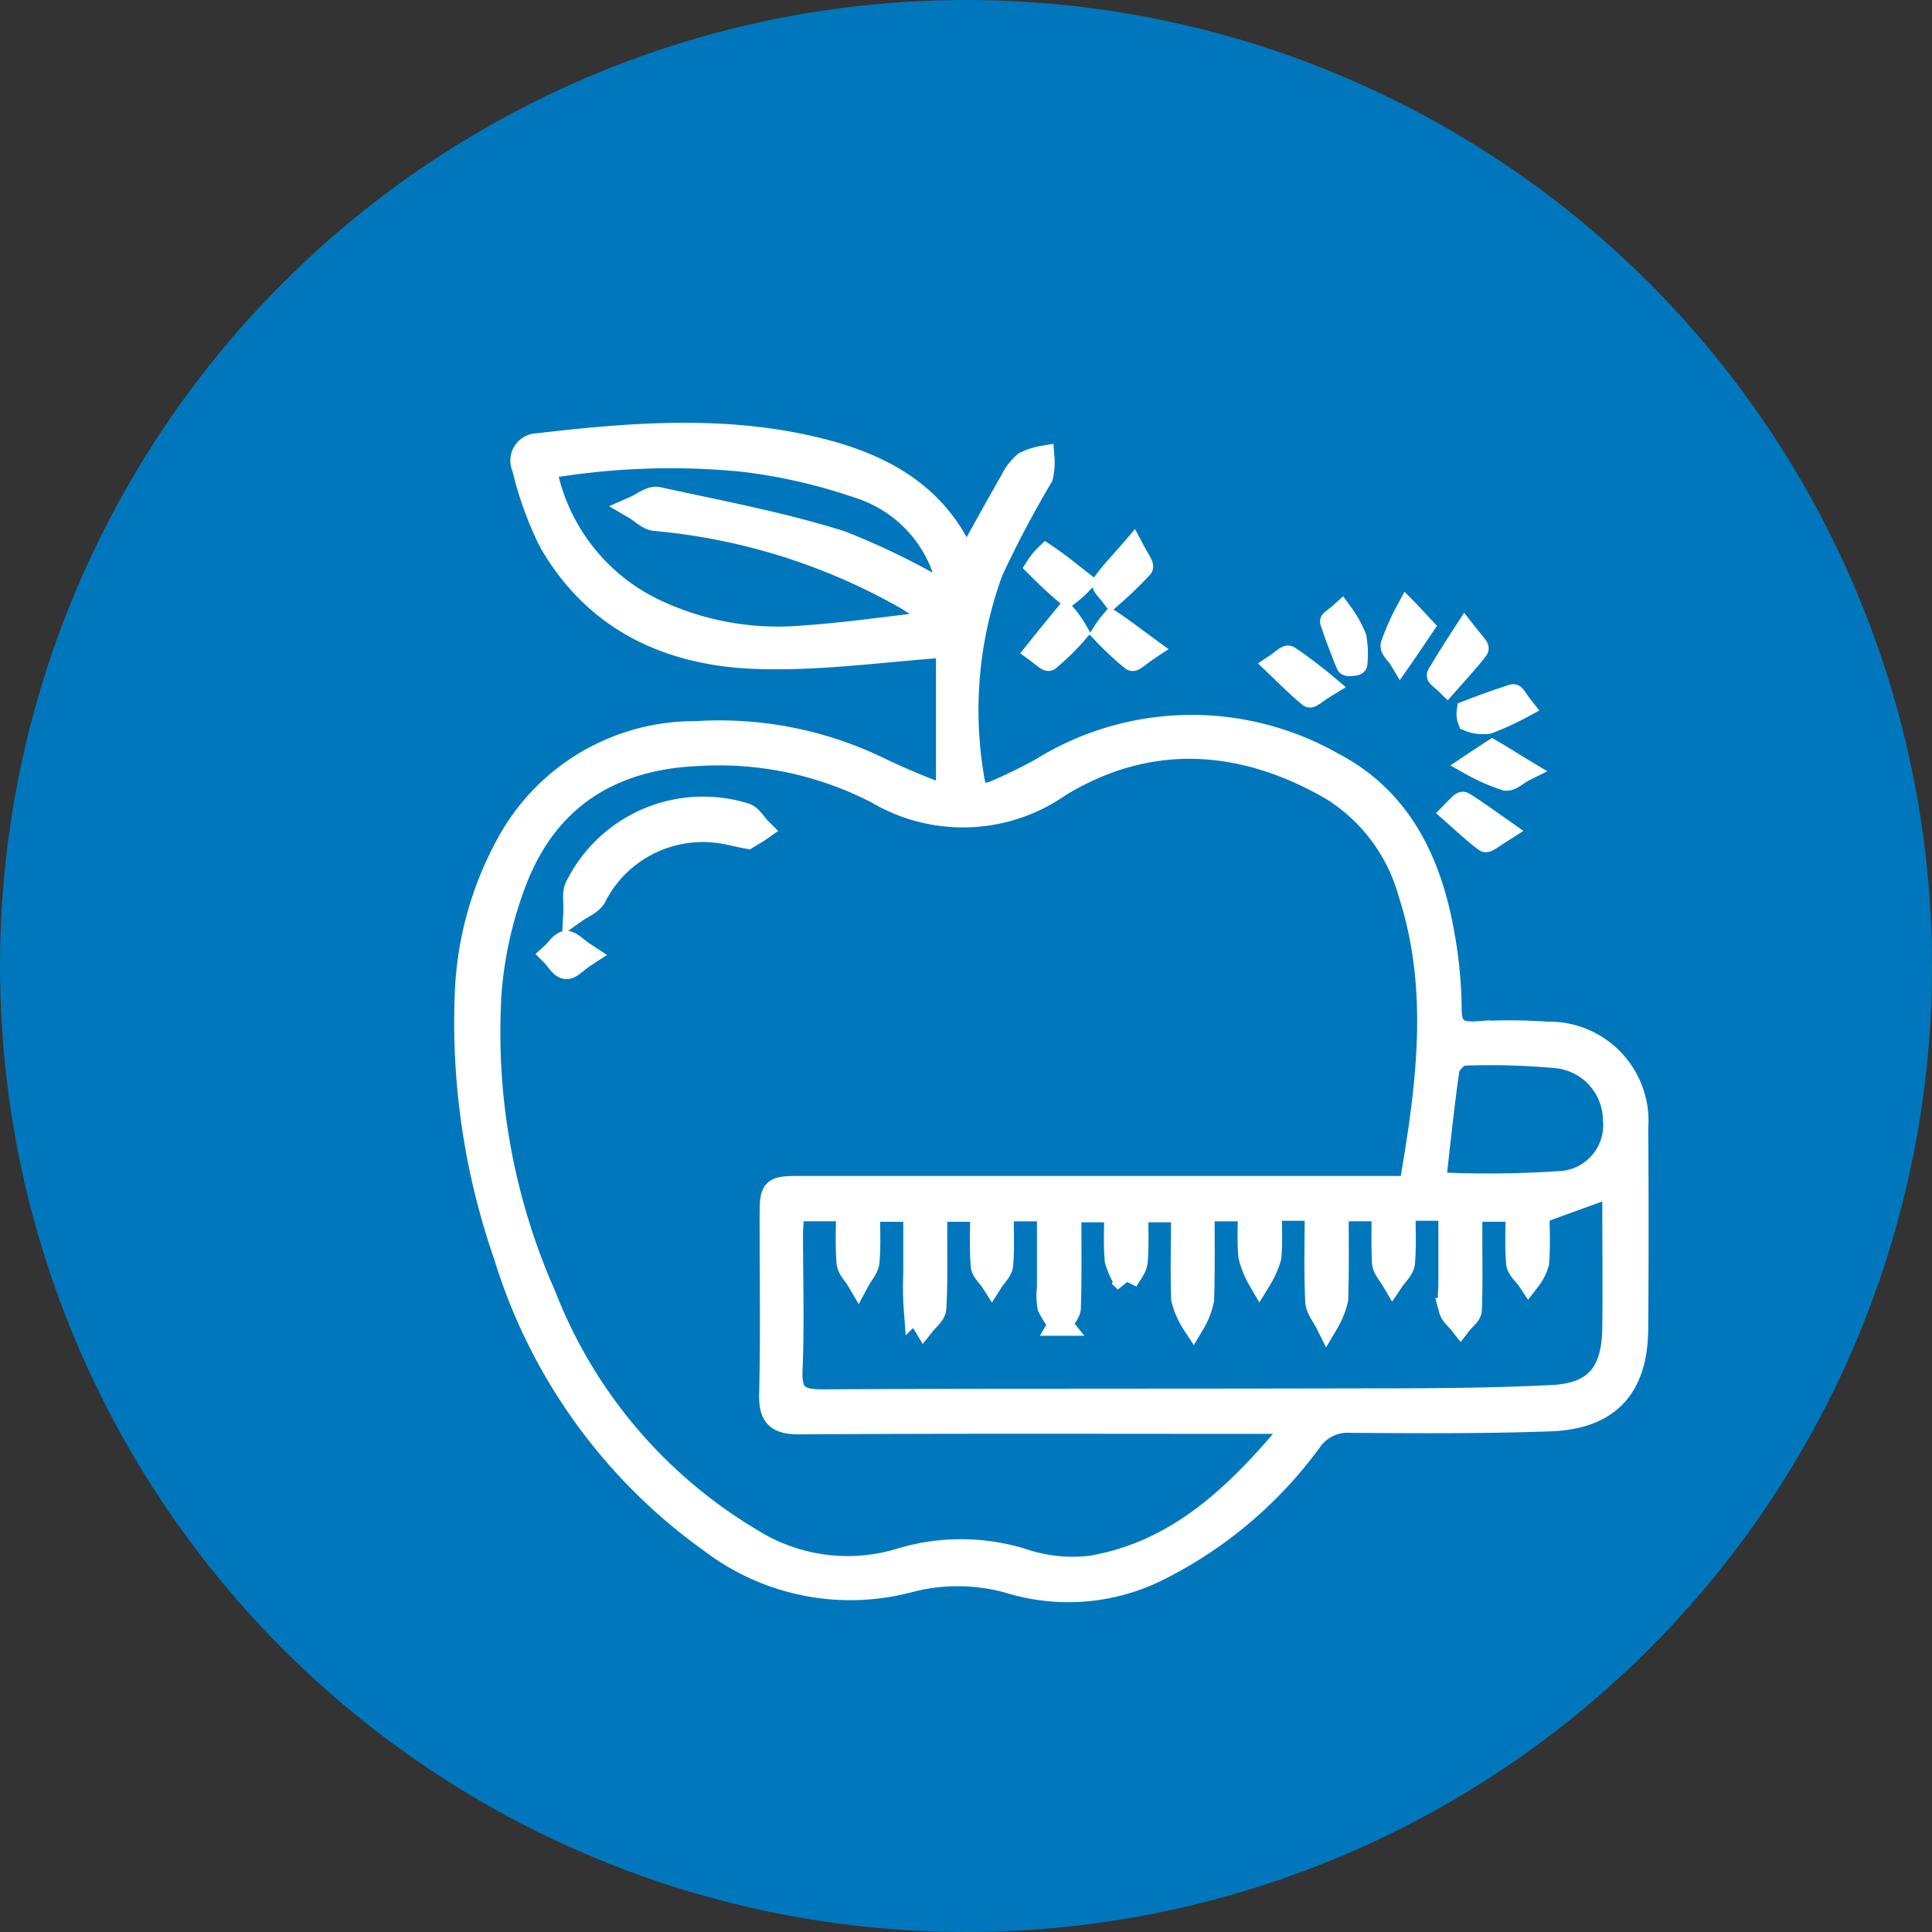 <svg xmlns="http://www.w3.org/2000/svg" width="83" height="83" viewBox="0 0 83 83">
  <rect x="0" y="0" width="83" height="83" fill="#333333" stroke="none"/>
  <g id="Group_4724" data-name="Group 4724" transform="translate(-112 -1559)">
    <circle id="Ellipse_3" data-name="Ellipse 3" cx="41.5" cy="41.5" r="41.5" transform="translate(112 1559)" fill="#0077bc"/>
    <g id="Group_4694" data-name="Group 4694" transform="translate(-1340.023 -46.333)">
      <path id="Path_16315" data-name="Path 16315" d="M67.434,492.812v-6.506c-2.706.186-5.411.578-8.076.5-3.78-.1-7.022-1.528-9.005-5a14.747,14.747,0,0,1-1.136-3.16.674.674,0,0,1,.6-.971c4.089-.475,8.2-.805,12.268.248,2.706.7,5,2.024,6.134,4.812.682-1.239,1.322-2.4,1.983-3.552a2.185,2.185,0,0,1,.558-.723,2.768,2.768,0,0,1,.764-.248,2.69,2.69,0,0,1-.062.826,45.028,45.028,0,0,0-2.148,4.069,17.389,17.389,0,0,0-.805,8.9c.1.7.434.805.971.578a20.356,20.356,0,0,0,2.024-.991,12.234,12.234,0,0,1,12.454-.227c2.871,1.487,4.172,4.151,4.73,7.208a19.211,19.211,0,0,1,.33,3.263c-.021.971.372,1.157,1.219,1.095a23.822,23.822,0,0,1,2.974.021,3.764,3.764,0,0,1,3.821,4.069c.021,2.871.021,5.762,0,8.633-.021,2.52-1.219,3.821-3.759,3.9-2.85.1-5.68.083-8.53.062a1.945,1.945,0,0,0-1.735.847,18.123,18.123,0,0,1-6.527,5.515,8.628,8.628,0,0,1-6.382.537,8.18,8.18,0,0,0-4.234-.062,9.869,9.869,0,0,1-8.571-1.652,23.519,23.519,0,0,1-8.86-12.289A30.458,30.458,0,0,1,46.759,501.3a14.453,14.453,0,0,1,1.879-6.651,9.118,9.118,0,0,1,7.993-4.606,15.693,15.693,0,0,1,7.869,1.549A29,29,0,0,0,67.434,492.812Zm14.809,27.139c-.041-.1-.083-.186-.124-.289H80.8c-6.589,0-13.156-.021-19.745.021-.95,0-1.239-.289-1.219-1.239.062-2.5.021-5,.021-7.5,0-1.363,0-1.363,1.384-1.363H87.323c.744-4.3,1.322-8.489-.041-12.681a7.673,7.673,0,0,0-3.325-4.44c-3.842-2.231-7.869-2.5-11.711-.165a7.23,7.23,0,0,1-7.828.31,14.79,14.79,0,0,0-7.745-1.632c-3.718.165-6.423,1.88-7.786,5.349a17.077,17.077,0,0,0-1.115,4.874,27.889,27.889,0,0,0,2.334,13.012,21.086,21.086,0,0,0,8.86,10.492,7.789,7.789,0,0,0,6.527.847,8.972,8.972,0,0,1,5.163.041,6.709,6.709,0,0,0,2.912.31C77.327,525.28,79.909,522.76,82.243,519.951Zm-4.709-9.377H75.551c0,.744.041,1.466-.021,2.169-.021.31-.289.578-.434.867a3.547,3.547,0,0,1-.413-.909c-.062-.7-.021-1.4-.021-2.127H72.68c0,1.425.021,2.788-.021,4.151,0,.248-.248.475-.392.723a4.109,4.109,0,0,1-.475-.744,2.735,2.735,0,0,1-.021-.826v-3.346h-2c0,.826.041,1.59-.021,2.375-.021.227-.268.454-.413.682-.145-.227-.413-.434-.413-.682-.062-.764-.021-1.549-.021-2.355H66.917v1.157c0,1.033.021,2.065-.041,3.077-.021.227-.289.434-.454.64-.124-.207-.351-.392-.372-.62a12.922,12.922,0,0,1-.021-1.549v-2.706h-2c0,.785.041,1.508-.021,2.21-.021.268-.269.537-.413.805-.145-.248-.413-.5-.434-.764-.062-.744-.021-1.487-.021-2.272H60.783c-.021.392-.062.723-.062,1.053,0,1.962.062,3.9-.021,5.866-.041,1.074.351,1.3,1.342,1.3,7.58-.041,15.16-.021,22.719-.041,2.871,0,5.762,0,8.633-.145,1.9-.083,2.644-1.033,2.664-2.953.021-1.818,0-3.635,0-5.453a4.777,4.777,0,0,0-.083-.661c-1.074.392-2.065.744-3.181,1.157,0,.682.041,1.425-.021,2.169a2.192,2.192,0,0,1-.372.723c-.165-.248-.454-.475-.475-.723-.062-.764-.021-1.528-.021-2.272h-2v1.3c0,.991.021,1.983-.021,2.974,0,.207-.269.392-.413.578-.145-.186-.372-.351-.434-.578a3.483,3.483,0,0,1-.021-.929v-3.387H87.034c0,.805.041,1.549-.021,2.293-.021.268-.289.5-.454.744-.145-.248-.372-.475-.392-.723-.041-.764-.021-1.528-.021-2.293H84.163c0,1.343.021,2.6-.021,3.862a3.737,3.737,0,0,1-.413,1.012c-.165-.33-.434-.64-.434-.971-.062-1.3-.021-2.582-.021-3.924H81.292c0,.723.041,1.4-.021,2.065a4.009,4.009,0,0,1-.434.971,3.87,3.87,0,0,1-.413-1.012c-.062-.661-.021-1.342-.021-2h-2c0,1.343.021,2.6-.021,3.862a3.215,3.215,0,0,1-.392,1.012,3.325,3.325,0,0,1-.454-1.053C77.492,513.156,77.533,511.9,77.533,510.574ZM50.126,478.643A8.519,8.519,0,0,0,55,484.86a12.376,12.376,0,0,0,6.217,1.074c1.838-.124,3.676-.392,5.494-.6,0-.124.021-.227.021-.351-.33-.227-.661-.475-.991-.682a26.582,26.582,0,0,0-10.885-3.429c-.31-.041-.578-.331-.867-.5.33-.145.7-.454.991-.392,2.644.578,5.308,1.074,7.869,1.88a31.4,31.4,0,0,1,4.585,2.251c0-.021.062-.083.062-.124a1.431,1.431,0,0,0-.062-.413,5.687,5.687,0,0,0-3.842-4.11,23.849,23.849,0,0,0-4.978-1.136A31.725,31.725,0,0,0,50.126,478.643Zm38.21,30.774a46.166,46.166,0,0,0,5.349-.041,2.478,2.478,0,0,0,2.4-2.726,2.764,2.764,0,0,0-2.6-2.706,30.715,30.715,0,0,0-3.9-.1c-.227,0-.62.413-.661.661C88.687,506.134,88.521,507.786,88.335,509.418Z" transform="translate(1425.3 1146.771)" fill="#fff" stroke="#fff" stroke-width="1"/>
      <path id="Path_16316" data-name="Path 16316" d="M217.527,524.8c-.372.227-.661.475-.7.434-.5-.413-.971-.888-1.425-1.322.186-.124.454-.372.516-.33A19.508,19.508,0,0,1,217.527,524.8Z" transform="translate(1291.461 1109.99)" fill="#fff" stroke="#fff" stroke-width="1"/>
      <path id="Path_16317" data-name="Path 16317" d="M257.561,532.07a12.337,12.337,0,0,1-1.446.661,1.612,1.612,0,0,1-.805-.1.713.713,0,0,1-.041-.351q.96-.372,1.921-.682C257.231,531.574,257.334,531.78,257.561,532.07Z" transform="translate(1259.833 1103.63)" fill="#fff" stroke="#fff" stroke-width="1"/>
      <path id="Path_16318" data-name="Path 16318" d="M227.308,514.5a4.858,4.858,0,0,1,.578,1.033,4.012,4.012,0,0,1,.041,1.115c0,.021-.351.062-.351.021-.248-.6-.475-1.2-.682-1.818C226.874,514.83,227.08,514.707,227.308,514.5Z" transform="translate(1282.342 1117.193)" fill="#fff" stroke="#fff" stroke-width="1"/>
      <path id="Path_16319" data-name="Path 16319" d="M250.232,518.5c.289.372.558.64.516.682-.392.516-.847.991-1.281,1.487-.124-.124-.392-.31-.372-.351C249.426,519.76,249.777,519.2,250.232,518.5Z" transform="translate(1264.726 1114.019)" fill="#fff" stroke="#fff" stroke-width="1"/>
      <path id="Path_16320" data-name="Path 16320" d="M167.576,503.636a4.656,4.656,0,0,1-.578.516c-.454-.372-.888-.785-1.3-1.2a2.558,2.558,0,0,1,.372-.454C166.564,502.83,167.019,503.2,167.576,503.636Z" transform="translate(1330.899 1126.715)" fill="#fff" stroke="#fff" stroke-width="1"/>
      <path id="Path_16321" data-name="Path 16321" d="M257.047,543.2c.5.289.909.558,1.322.806-.248.124-.537.413-.744.372a7.845,7.845,0,0,1-1.425-.62C256.448,543.592,256.7,543.427,257.047,543.2Z" transform="translate(1259.088 1094.421)" fill="#fff" stroke="#fff" stroke-width="1"/>
      <path id="Path_16322" data-name="Path 16322" d="M180.723,501.2c.207.392.413.682.372.744a17.527,17.527,0,0,1-1.26,1.219c-.124-.165-.392-.434-.351-.5C179.814,502.191,180.227,501.778,180.723,501.2Z" transform="translate(1319.963 1127.746)" fill="#fff" stroke="#fff" stroke-width="1"/>
      <path id="Path_16323" data-name="Path 16323" d="M254.227,555.141c-.392.248-.682.475-.723.434-.5-.372-.929-.785-1.4-1.2.145-.145.392-.434.434-.392C253.05,554.294,253.546,554.666,254.227,555.141Z" transform="translate(1262.341 1085.867)" fill="#fff" stroke="#fff" stroke-width="1"/>
      <path id="Path_16324" data-name="Path 16324" d="M240.748,514.681c-.351.516-.64.95-.929,1.363-.124-.207-.413-.454-.351-.6a9.947,9.947,0,0,1,.64-1.446C240.272,514.165,240.458,514.372,240.748,514.681Z" transform="translate(1272.372 1117.59)" fill="#fff" stroke="#fff" stroke-width="1"/>
      <path id="Path_16325" data-name="Path 16325" d="M166.819,515a4.628,4.628,0,0,1,.475.682,10.749,10.749,0,0,1-1.2,1.177c-.041.021-.33-.227-.5-.351C165.972,516.033,166.344,515.578,166.819,515Z" transform="translate(1330.975 1116.796)" fill="#fff" stroke="#fff" stroke-width="1"/>
      <path id="Path_16326" data-name="Path 16326" d="M181.4,517.436c-.372.248-.64.5-.682.454a12.613,12.613,0,0,1-1.219-1.136,3.649,3.649,0,0,1,.33-.454C180.323,516.63,180.777,516.982,181.4,517.436Z" transform="translate(1319.95 1115.765)" fill="#fff" stroke="#fff" stroke-width="1"/>
      <path id="Path_16327" data-name="Path 16327" d="M76.864,556.165c-.537-.1-.909-.207-1.281-.248a5.2,5.2,0,0,0-5.287,2.809c-.165.289-.558.434-.847.64.021-.372-.083-.805.083-1.095a6.06,6.06,0,0,1,7.208-3.077c.269.083.434.413.661.64C77.195,555.979,76.967,556.1,76.864,556.165Z" transform="translate(1407.278 1085.132)" fill="#fff" stroke="#fff" stroke-width="1"/>
      <path id="Path_16328" data-name="Path 16328" d="M66.225,583.437c-.413.268-.661.578-.847.537-.207-.021-.392-.372-.578-.558.207-.186.372-.5.6-.516C65.585,582.9,65.812,583.168,66.225,583.437Z" transform="translate(1410.956 1062.92)" fill="#fff" stroke="#fff" stroke-width="1"/>
    </g>
  </g>
</svg>
